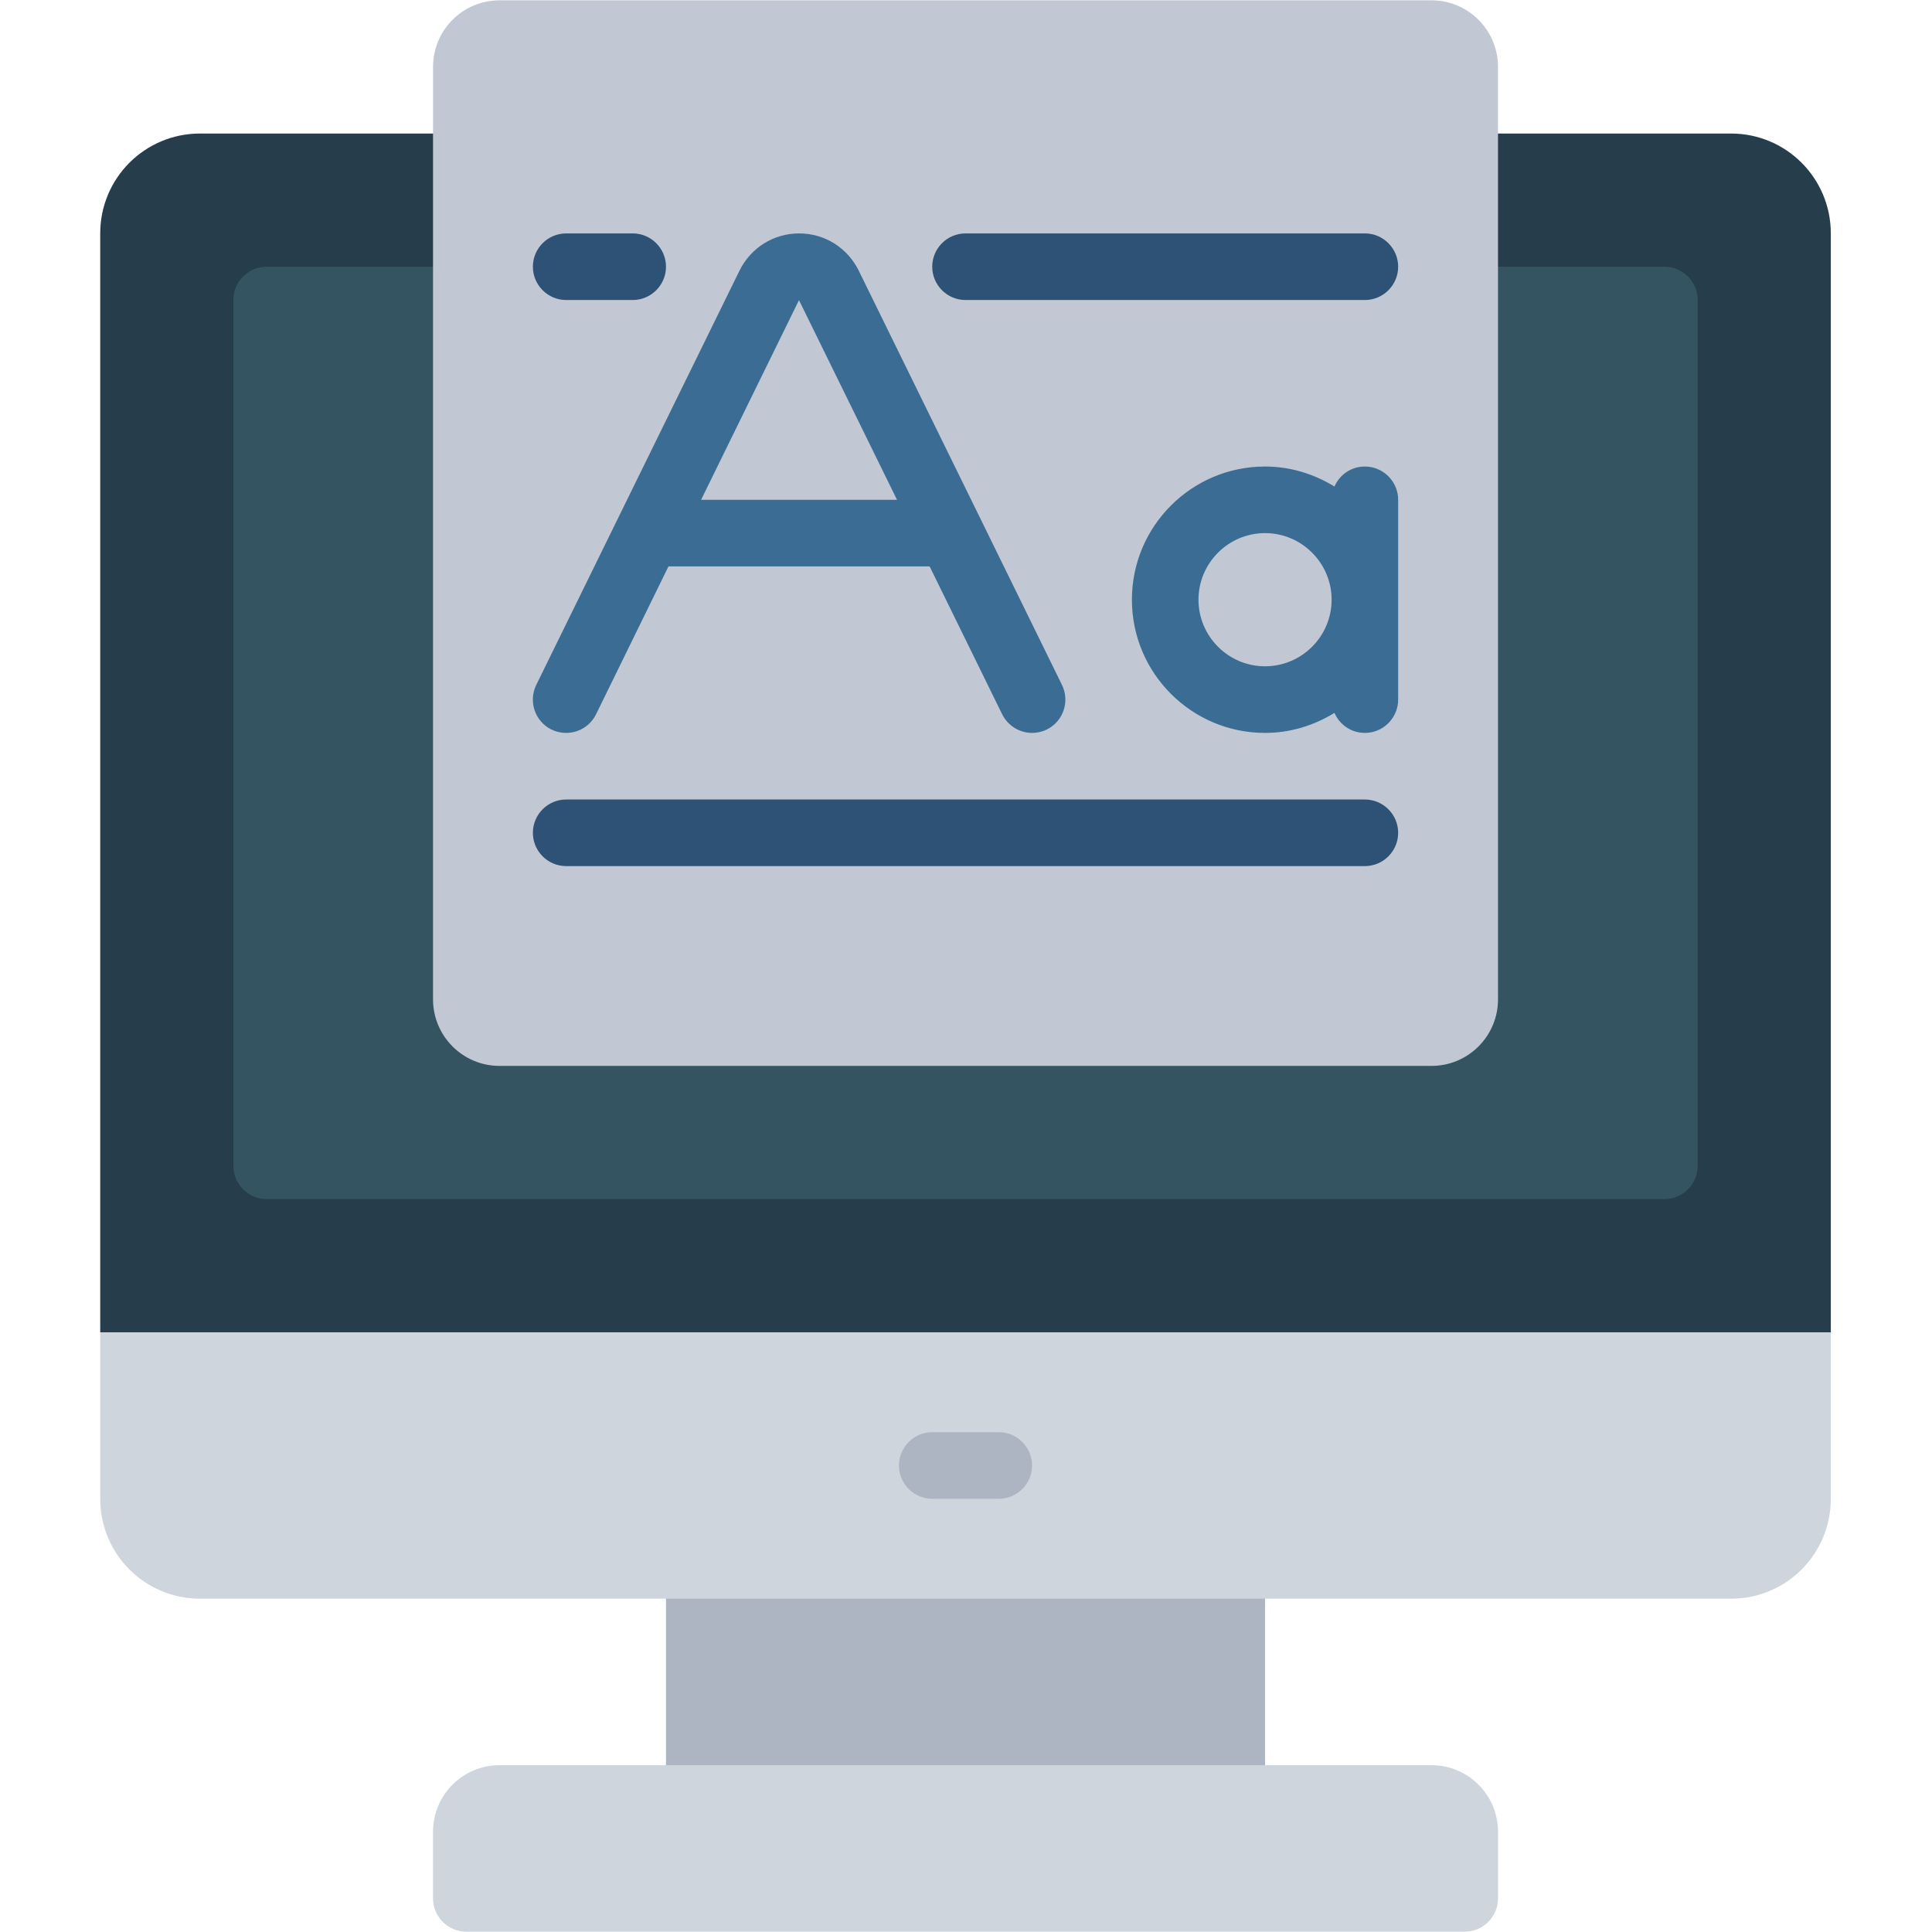 <?xml version="1.0" encoding="UTF-8"?>
<svg xmlns="http://www.w3.org/2000/svg" xmlns:xlink="http://www.w3.org/1999/xlink" width="375pt" height="375pt" viewBox="0 0 375 375" version="1.2">
<defs>
<clipPath id="clip1">
  <path d="M 19.453 252 L 355.359 252 L 355.359 311 L 19.453 311 Z M 19.453 252 "/>
</clipPath>
<clipPath id="clip2">
  <path d="M 19.453 25 L 355.359 25 L 355.359 259 L 19.453 259 Z M 19.453 25 "/>
</clipPath>
</defs>
<g id="surface1">
<path style=" stroke:none;fill-rule:nonzero;fill:rgb(67.839%,70.979%,76.469%);fill-opacity:1;" d="M 245.543 349.082 L 129.27 349.082 L 129.27 303.84 L 245.543 303.84 L 245.543 349.082 "/>
<g clip-path="url(#clip1)" clip-rule="nonzero">
<path style=" stroke:none;fill-rule:nonzero;fill:rgb(80.779%,83.53%,86.269%);fill-opacity:1;" d="M 355.359 258.598 L 355.359 290.914 C 355.359 301.645 346.703 310.305 335.98 310.305 L 38.832 310.305 C 28.109 310.305 19.453 301.645 19.453 290.914 L 19.453 258.598 L 25.914 252.133 L 348.898 252.133 L 355.359 258.598 "/>
</g>
<g clip-path="url(#clip2)" clip-rule="nonzero">
<path style=" stroke:none;fill-rule:nonzero;fill:rgb(14.899%,23.92%,29.41%);fill-opacity:1;" d="M 355.359 45.305 L 355.359 258.598 L 19.453 258.598 L 19.453 45.305 C 19.453 34.578 28.109 25.918 38.832 25.918 L 335.98 25.918 C 346.703 25.918 355.359 34.578 355.359 45.305 "/>
</g>
<path style=" stroke:none;fill-rule:nonzero;fill:rgb(20.779%,32.939%,38.429%);fill-opacity:1;" d="M 45.293 226.281 L 45.293 58.234 C 45.293 54.672 48.195 51.77 51.75 51.77 L 323.062 51.77 C 326.617 51.77 329.52 54.672 329.52 58.234 L 329.52 226.281 C 329.52 229.84 326.617 232.742 323.062 232.742 L 51.75 232.742 C 48.195 232.742 45.293 229.84 45.293 226.281 "/>
<path style=" stroke:none;fill-rule:nonzero;fill:rgb(80.779%,83.53%,86.269%);fill-opacity:1;" d="M 284.301 374.938 L 90.512 374.938 C 86.953 374.938 84.051 372.035 84.051 368.473 L 84.051 355.547 C 84.051 348.402 89.828 342.621 96.969 342.621 L 277.844 342.621 C 284.984 342.621 290.762 348.402 290.762 355.547 L 290.762 368.473 C 290.762 372.035 287.859 374.938 284.301 374.938 "/>
<path style=" stroke:none;fill-rule:nonzero;fill:rgb(76.079%,78.429%,82.75%);fill-opacity:1;" d="M 277.844 206.891 L 96.969 206.891 C 89.828 206.891 84.051 201.109 84.051 193.965 L 84.051 12.988 C 84.051 5.844 89.828 0.062 96.969 0.062 L 277.844 0.062 C 284.984 0.062 290.762 5.844 290.762 12.988 L 290.762 193.965 C 290.762 201.109 284.984 206.891 277.844 206.891 "/>
<path style=" stroke:none;fill-rule:nonzero;fill:rgb(67.839%,70.979%,76.469%);fill-opacity:1;" d="M 193.867 290.914 L 180.945 290.914 C 177.387 290.914 174.488 288.012 174.488 284.449 C 174.488 280.891 177.387 277.988 180.945 277.988 L 193.867 277.988 C 197.426 277.988 200.324 280.891 200.324 284.449 C 200.324 288.012 197.426 290.914 193.867 290.914 "/>
<path style=" stroke:none;fill-rule:nonzero;fill:rgb(17.65%,32.159%,45.879%);fill-opacity:1;" d="M 122.809 58.234 L 109.891 58.234 C 106.332 58.234 103.43 55.328 103.43 51.77 C 103.43 48.211 106.332 45.305 109.891 45.305 L 122.809 45.305 C 126.367 45.305 129.27 48.211 129.27 51.77 C 129.27 55.328 126.367 58.234 122.809 58.234 "/>
<path style=" stroke:none;fill-rule:nonzero;fill:rgb(17.65%,32.159%,45.879%);fill-opacity:1;" d="M 264.922 58.234 L 187.406 58.234 C 183.848 58.234 180.945 55.328 180.945 51.77 C 180.945 48.211 183.848 45.305 187.406 45.305 L 264.922 45.305 C 268.48 45.305 271.383 48.211 271.383 51.77 C 271.383 55.328 268.48 58.234 264.922 58.234 "/>
<path style=" stroke:none;fill-rule:nonzero;fill:rgb(17.65%,32.159%,45.879%);fill-opacity:1;" d="M 264.922 168.109 L 109.891 168.109 C 106.332 168.109 103.43 165.207 103.43 161.648 C 103.43 158.086 106.332 155.184 109.891 155.184 L 264.922 155.184 C 268.48 155.184 271.383 158.086 271.383 161.648 C 271.383 165.207 268.48 168.109 264.922 168.109 "/>
<path style=" stroke:none;fill-rule:nonzero;fill:rgb(23.14%,42.349%,58.04%);fill-opacity:1;" d="M 136.082 97.012 L 155.082 58.258 L 174.109 97.012 Z M 166.691 52.551 C 164.496 48.082 160.055 45.305 155.109 45.305 C 150.16 45.305 145.723 48.082 143.527 52.551 L 104.086 132.941 C 102.52 136.148 103.832 140.035 107.039 141.602 C 110.242 143.164 114.129 141.852 115.691 138.645 L 129.75 109.941 L 180.441 109.941 L 194.523 138.645 C 195.656 140.918 197.953 142.258 200.324 142.258 C 201.285 142.258 202.242 142.055 203.176 141.602 C 206.383 140.035 207.695 136.148 206.129 132.941 L 166.691 52.551 "/>
<path style=" stroke:none;fill-rule:nonzero;fill:rgb(23.14%,42.349%,58.04%);fill-opacity:1;" d="M 245.543 129.328 C 238.43 129.328 232.625 123.523 232.625 116.402 C 232.625 109.285 238.43 103.477 245.543 103.477 C 252.66 103.477 258.465 109.285 258.465 116.402 C 258.465 123.523 252.66 129.328 245.543 129.328 Z M 264.922 90.551 C 262.273 90.551 260.004 92.141 259.02 94.438 C 255.082 92.016 250.488 90.551 245.543 90.551 C 231.285 90.551 219.703 102.137 219.703 116.402 C 219.703 130.668 231.285 142.258 245.543 142.258 C 250.488 142.258 255.082 140.793 259.02 138.367 C 260.004 140.664 262.273 142.258 264.922 142.258 C 268.48 142.258 271.383 139.352 271.383 135.793 L 271.383 97.012 C 271.383 93.453 268.48 90.551 264.922 90.551 "/>
</g>
</svg>

